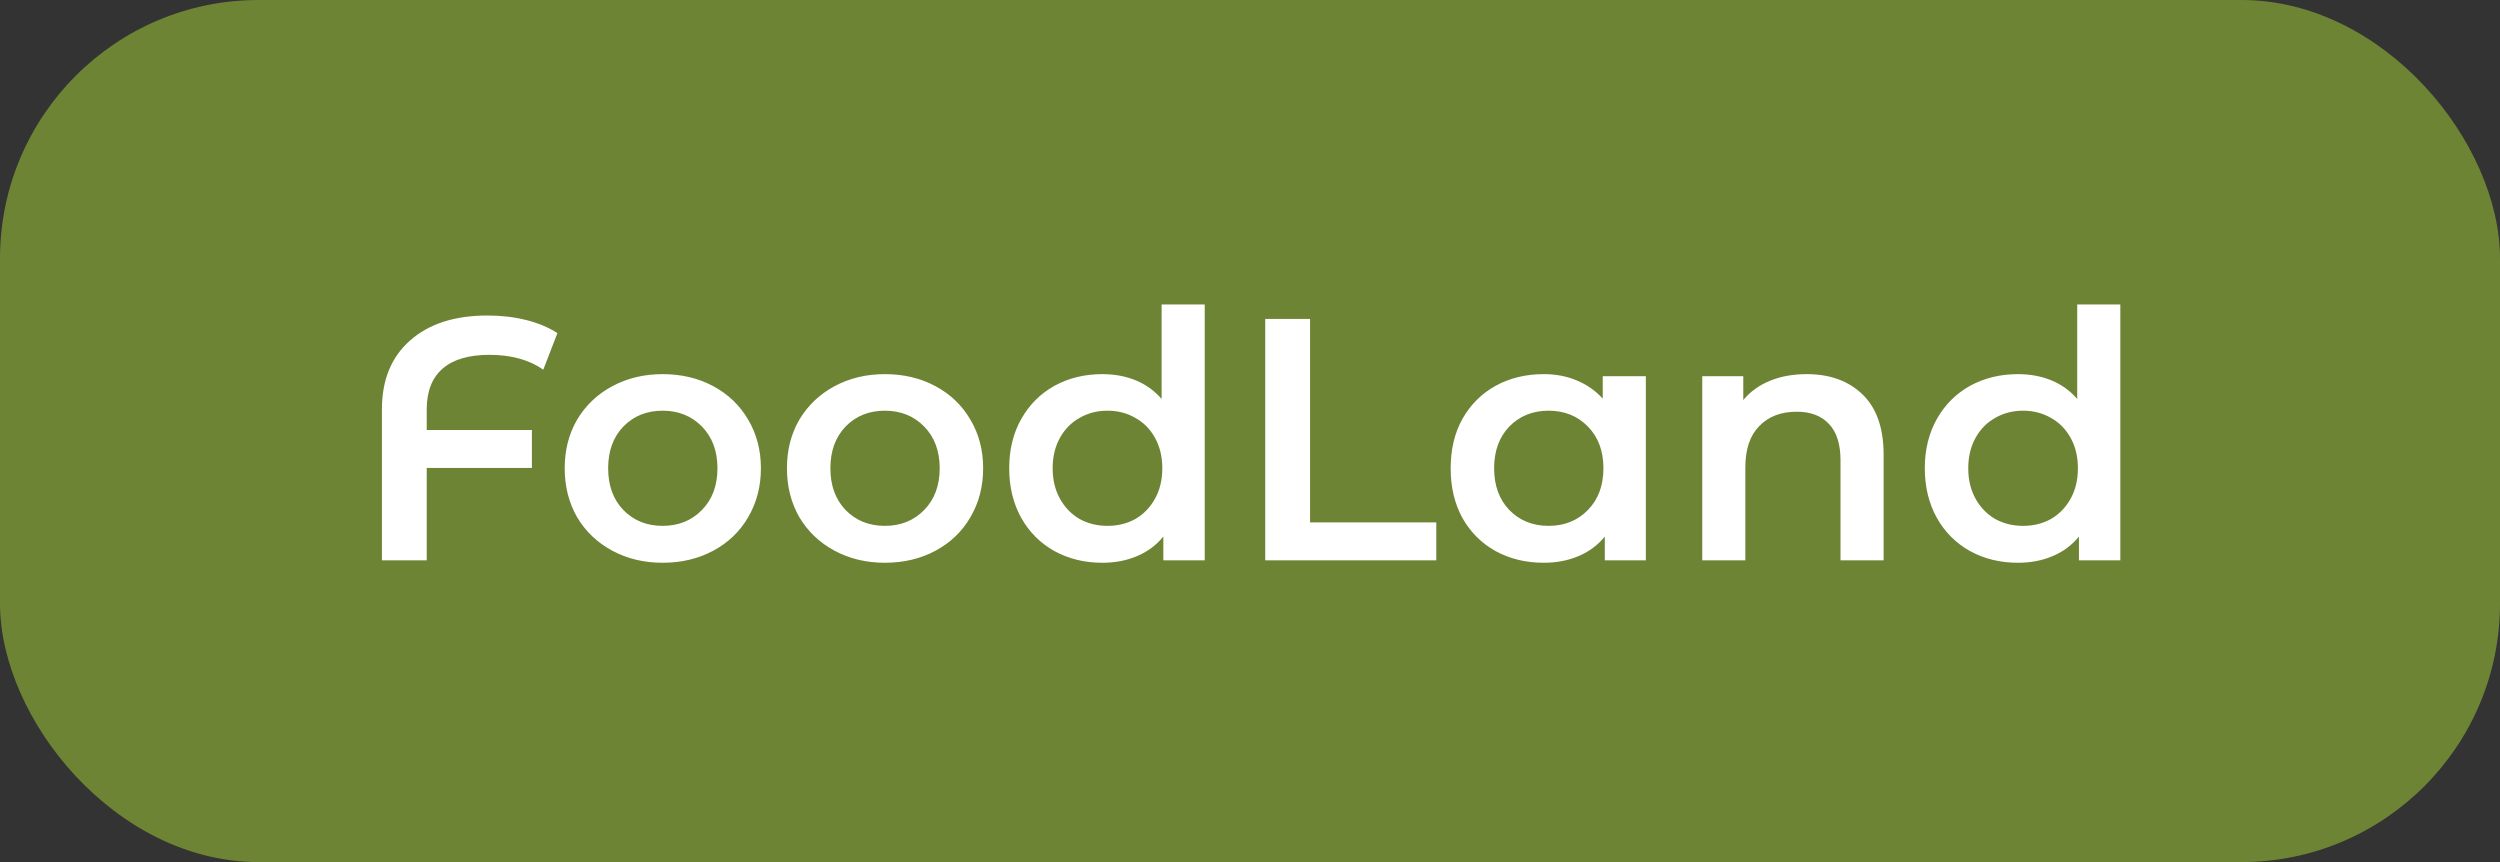 <svg width="116" height="40" viewBox="0 0 116 40" fill="none" xmlns="http://www.w3.org/2000/svg">
<rect x="0" y="0" width="116" height="40" fill="#333333" stroke="none"/>
<rect width="116" height="40" rx="12" fill="#6E8435"/>
<path d="M22.712 16.464C21.753 16.464 21.027 16.677 20.537 17.104C20.046 17.531 19.8 18.16 19.8 18.992V19.952H24.68V21.712H19.8V26H17.721V18.992C17.721 17.637 18.152 16.576 19.017 15.808C19.891 15.029 21.091 14.64 22.616 14.64C23.256 14.64 23.854 14.709 24.409 14.848C24.963 14.987 25.448 15.189 25.864 15.456L25.209 17.152C24.547 16.693 23.715 16.464 22.712 16.464ZM30.746 26.112C29.882 26.112 29.103 25.925 28.41 25.552C27.716 25.179 27.172 24.661 26.778 24C26.394 23.328 26.202 22.571 26.202 21.728C26.202 20.885 26.394 20.133 26.778 19.472C27.172 18.811 27.716 18.293 28.41 17.92C29.103 17.547 29.882 17.36 30.746 17.36C31.62 17.36 32.404 17.547 33.098 17.92C33.791 18.293 34.33 18.811 34.714 19.472C35.108 20.133 35.306 20.885 35.306 21.728C35.306 22.571 35.108 23.328 34.714 24C34.33 24.661 33.791 25.179 33.098 25.552C32.404 25.925 31.62 26.112 30.746 26.112ZM30.746 24.4C31.482 24.4 32.09 24.155 32.57 23.664C33.05 23.173 33.29 22.528 33.29 21.728C33.29 20.928 33.05 20.283 32.57 19.792C32.09 19.301 31.482 19.056 30.746 19.056C30.01 19.056 29.402 19.301 28.922 19.792C28.452 20.283 28.218 20.928 28.218 21.728C28.218 22.528 28.452 23.173 28.922 23.664C29.402 24.155 30.01 24.4 30.746 24.4ZM41.058 26.112C40.194 26.112 39.416 25.925 38.722 25.552C38.029 25.179 37.485 24.661 37.09 24C36.706 23.328 36.514 22.571 36.514 21.728C36.514 20.885 36.706 20.133 37.09 19.472C37.485 18.811 38.029 18.293 38.722 17.92C39.416 17.547 40.194 17.36 41.058 17.36C41.933 17.36 42.717 17.547 43.41 17.92C44.104 18.293 44.642 18.811 45.026 19.472C45.421 20.133 45.618 20.885 45.618 21.728C45.618 22.571 45.421 23.328 45.026 24C44.642 24.661 44.104 25.179 43.41 25.552C42.717 25.925 41.933 26.112 41.058 26.112ZM41.058 24.4C41.794 24.4 42.402 24.155 42.882 23.664C43.362 23.173 43.602 22.528 43.602 21.728C43.602 20.928 43.362 20.283 42.882 19.792C42.402 19.301 41.794 19.056 41.058 19.056C40.322 19.056 39.714 19.301 39.234 19.792C38.765 20.283 38.53 20.928 38.53 21.728C38.53 22.528 38.765 23.173 39.234 23.664C39.714 24.155 40.322 24.4 41.058 24.4ZM55.899 14.128V26H53.979V24.896C53.648 25.301 53.237 25.605 52.747 25.808C52.267 26.011 51.733 26.112 51.147 26.112C50.325 26.112 49.584 25.931 48.923 25.568C48.272 25.205 47.76 24.693 47.387 24.032C47.013 23.36 46.827 22.592 46.827 21.728C46.827 20.864 47.013 20.101 47.387 19.44C47.76 18.779 48.272 18.267 48.923 17.904C49.584 17.541 50.325 17.36 51.147 17.36C51.712 17.36 52.229 17.456 52.699 17.648C53.168 17.84 53.568 18.128 53.899 18.512V14.128H55.899ZM51.387 24.4C51.867 24.4 52.299 24.293 52.683 24.08C53.067 23.856 53.371 23.541 53.595 23.136C53.819 22.731 53.931 22.261 53.931 21.728C53.931 21.195 53.819 20.725 53.595 20.32C53.371 19.915 53.067 19.605 52.683 19.392C52.299 19.168 51.867 19.056 51.387 19.056C50.907 19.056 50.475 19.168 50.091 19.392C49.707 19.605 49.403 19.915 49.179 20.32C48.955 20.725 48.843 21.195 48.843 21.728C48.843 22.261 48.955 22.731 49.179 23.136C49.403 23.541 49.707 23.856 50.091 24.08C50.475 24.293 50.907 24.4 51.387 24.4ZM58.707 14.8H60.787V24.24H66.643V26H58.707V14.8ZM76.367 17.456V26H74.463V24.896C74.132 25.301 73.722 25.605 73.231 25.808C72.751 26.011 72.218 26.112 71.631 26.112C70.799 26.112 70.052 25.931 69.391 25.568C68.74 25.205 68.228 24.693 67.855 24.032C67.493 23.371 67.311 22.603 67.311 21.728C67.311 20.853 67.493 20.091 67.855 19.44C68.228 18.779 68.74 18.267 69.391 17.904C70.052 17.541 70.799 17.36 71.631 17.36C72.186 17.36 72.692 17.456 73.151 17.648C73.621 17.84 74.026 18.123 74.367 18.496V17.456H76.367ZM71.855 24.4C72.591 24.4 73.199 24.155 73.679 23.664C74.159 23.173 74.399 22.528 74.399 21.728C74.399 20.928 74.159 20.283 73.679 19.792C73.199 19.301 72.591 19.056 71.855 19.056C71.119 19.056 70.511 19.301 70.031 19.792C69.562 20.283 69.327 20.928 69.327 21.728C69.327 22.528 69.562 23.173 70.031 23.664C70.511 24.155 71.119 24.4 71.855 24.4ZM83.832 17.36C84.909 17.36 85.773 17.675 86.424 18.304C87.075 18.933 87.4 19.867 87.4 21.104V26H85.4V21.36C85.4 20.613 85.224 20.053 84.872 19.68C84.52 19.296 84.019 19.104 83.368 19.104C82.632 19.104 82.05 19.328 81.624 19.776C81.197 20.213 80.984 20.848 80.984 21.68V26H78.984V17.456H80.888V18.56C81.219 18.165 81.635 17.867 82.136 17.664C82.637 17.461 83.203 17.36 83.832 17.36ZM98.383 14.128V26H96.463V24.896C96.132 25.301 95.722 25.605 95.231 25.808C94.751 26.011 94.218 26.112 93.631 26.112C92.81 26.112 92.069 25.931 91.407 25.568C90.757 25.205 90.245 24.693 89.871 24.032C89.498 23.36 89.311 22.592 89.311 21.728C89.311 20.864 89.498 20.101 89.871 19.44C90.245 18.779 90.757 18.267 91.407 17.904C92.069 17.541 92.81 17.36 93.631 17.36C94.197 17.36 94.714 17.456 95.183 17.648C95.653 17.84 96.052 18.128 96.383 18.512V14.128H98.383ZM93.871 24.4C94.351 24.4 94.783 24.293 95.167 24.08C95.551 23.856 95.855 23.541 96.079 23.136C96.303 22.731 96.415 22.261 96.415 21.728C96.415 21.195 96.303 20.725 96.079 20.32C95.855 19.915 95.551 19.605 95.167 19.392C94.783 19.168 94.351 19.056 93.871 19.056C93.391 19.056 92.959 19.168 92.575 19.392C92.191 19.605 91.887 19.915 91.663 20.32C91.439 20.725 91.327 21.195 91.327 21.728C91.327 22.261 91.439 22.731 91.663 23.136C91.887 23.541 92.191 23.856 92.575 24.08C92.959 24.293 93.391 24.4 93.871 24.4Z" fill="white"/>
</svg>
